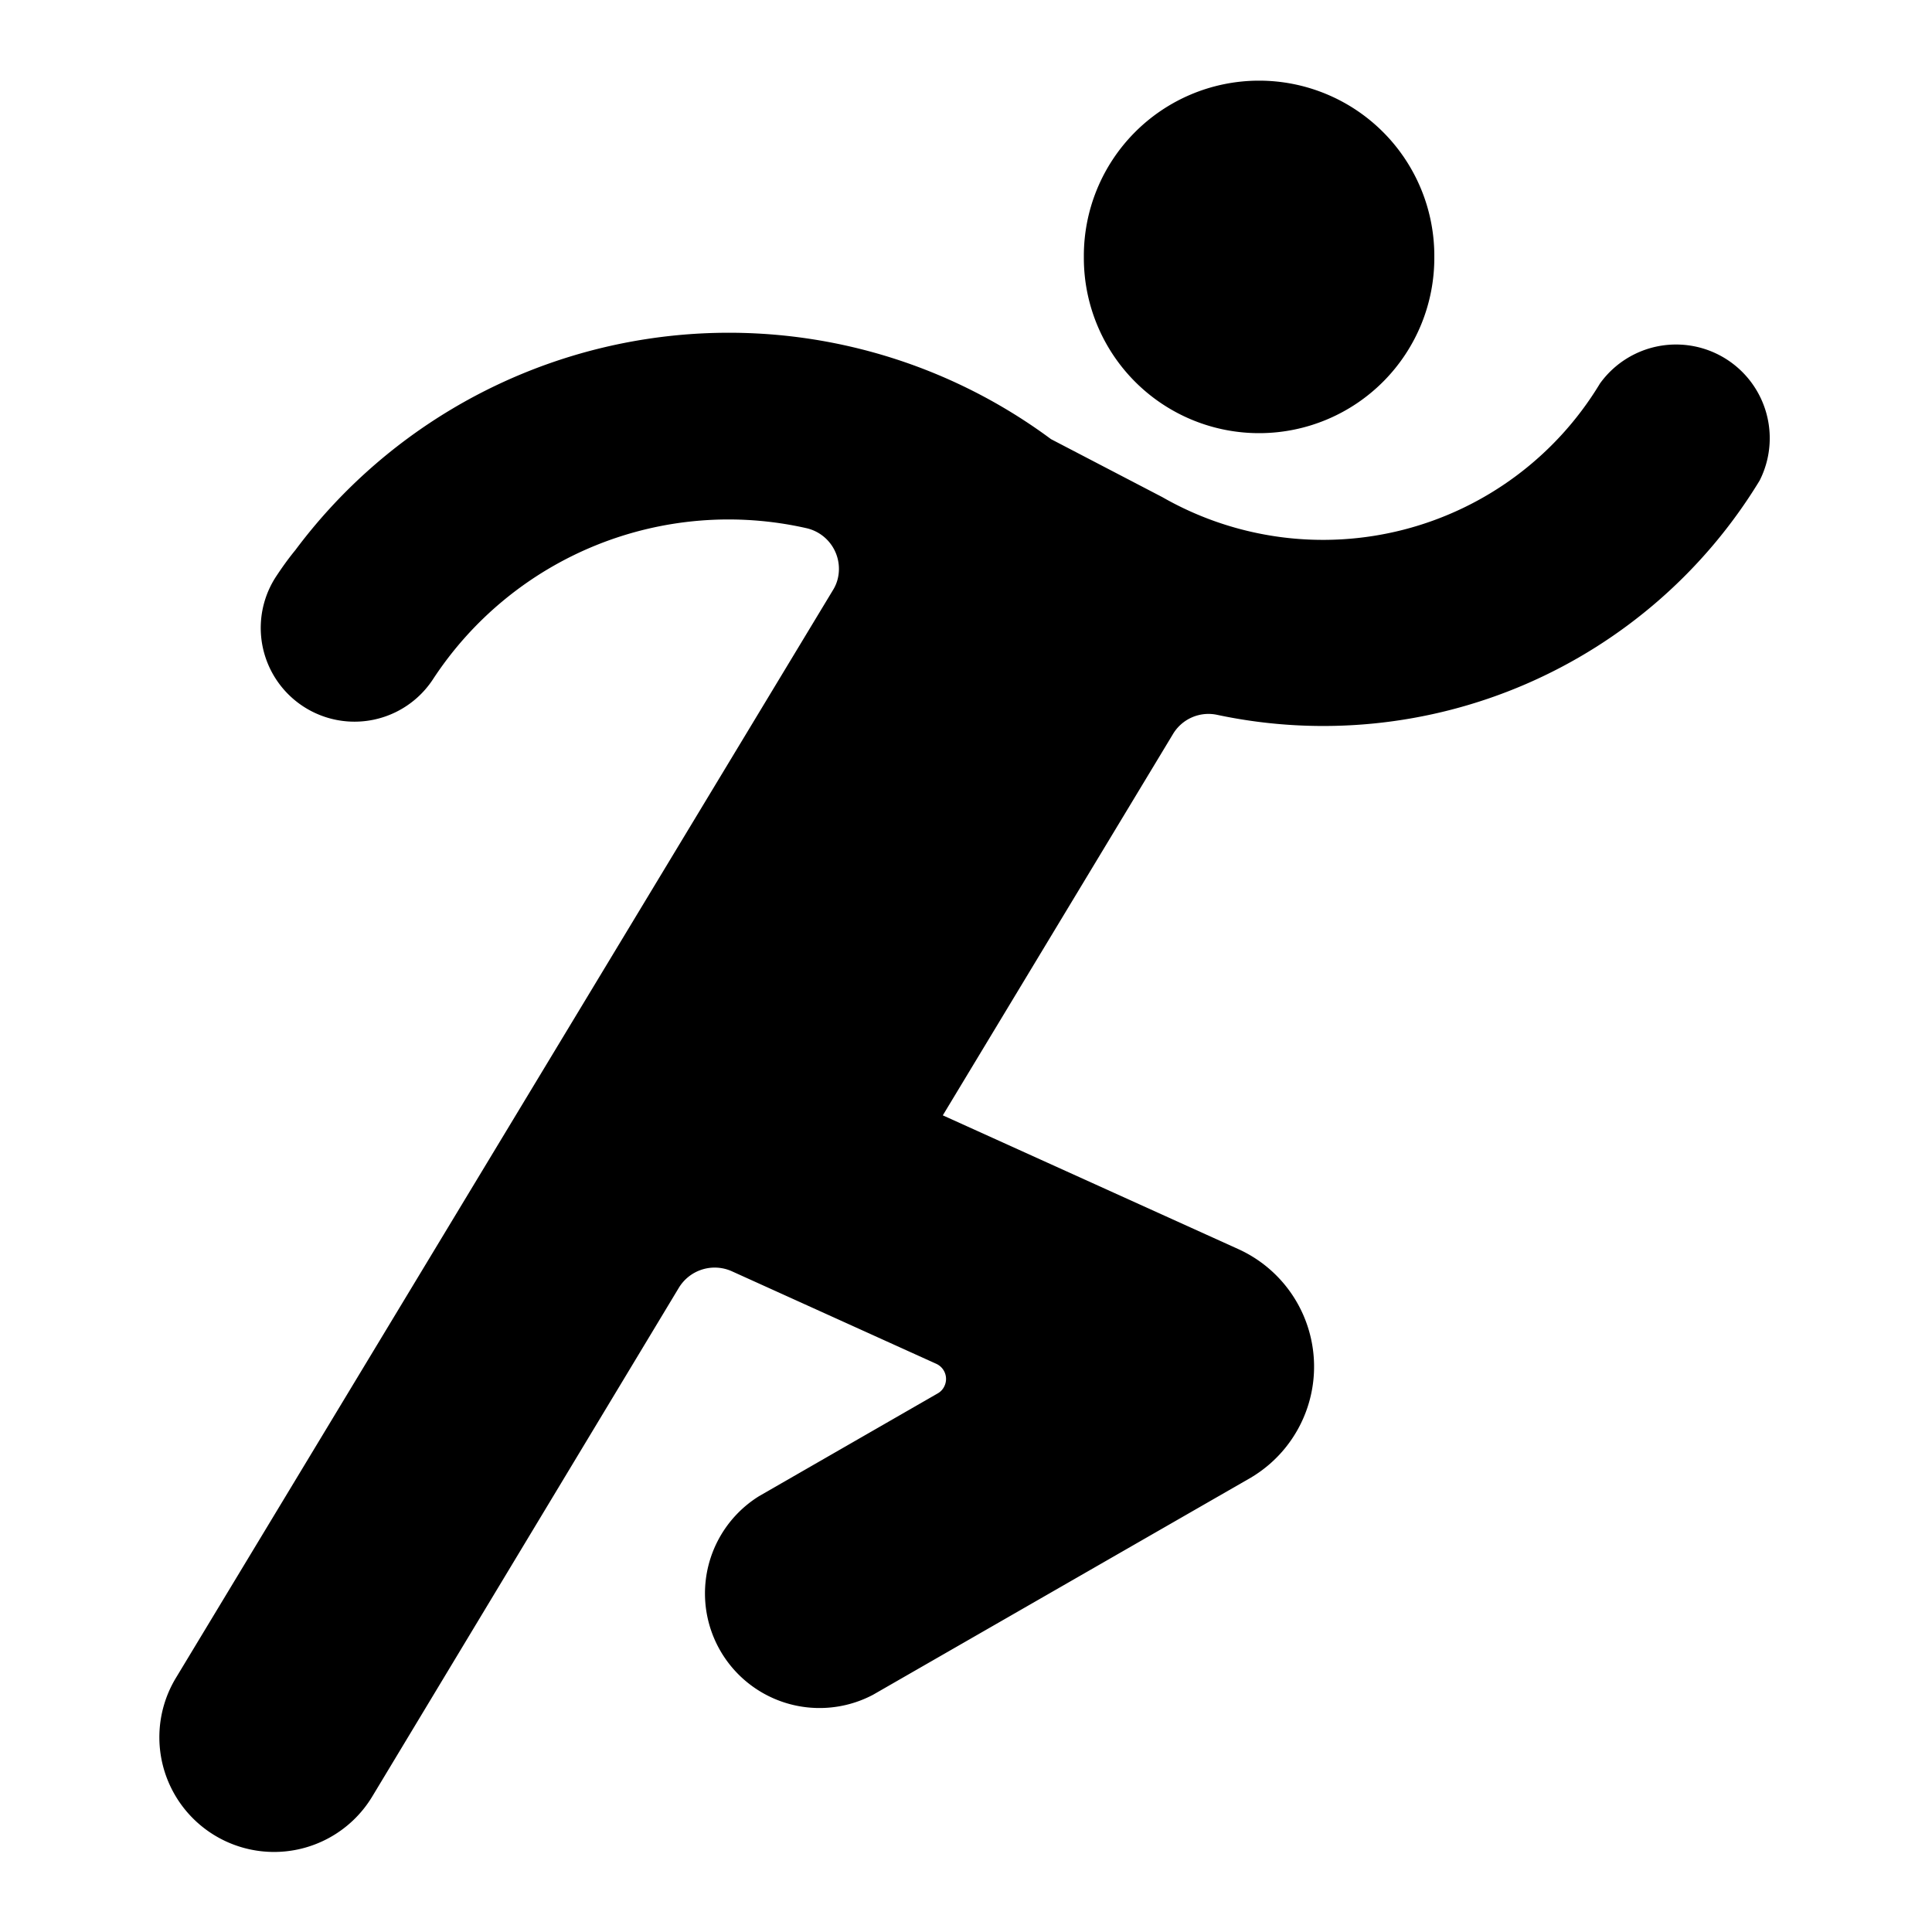 <svg id="Layer_1" data-name="Layer 1" xmlns="http://www.w3.org/2000/svg" viewBox="0 0 100 100">
  <g>
    <path d="M56.1,13.4a9.07,9.07,0,0,0,18.14-.1v-.11a9.07,9.07,0,1,0-18.14.11Z"/>
    <path d="M82.8,19.87a4.85,4.85,0,0,1,8.28,5A26.43,26.43,0,0,1,63,37a2.14,2.14,0,0,0-2.29,1L48.8,57.73l15.31,6.93a6.68,6.68,0,0,1,.57,11.86L45.19,87.72a5.93,5.93,0,0,1-5.9-10.28l9.25-5.32a.83.83,0,0,0,.35-.39.86.86,0,0,0-.43-1.14L37.88,65.8a2.17,2.17,0,0,0-2.74.85L19.26,93A5.93,5.93,0,0,1,9.11,86.84l34-56.29a2,2,0,0,0,.26-.63,2.16,2.16,0,0,0-1.62-2.58,18.28,18.28,0,0,0-19.34,7.82,4.85,4.85,0,0,1-8.12-5.32c.31-.47.63-.92,1-1.37A28,28,0,0,1,54.4,22.73l5.76,3a16.74,16.74,0,0,0,22.63-5.84Z"/>
  </g>
</svg>
